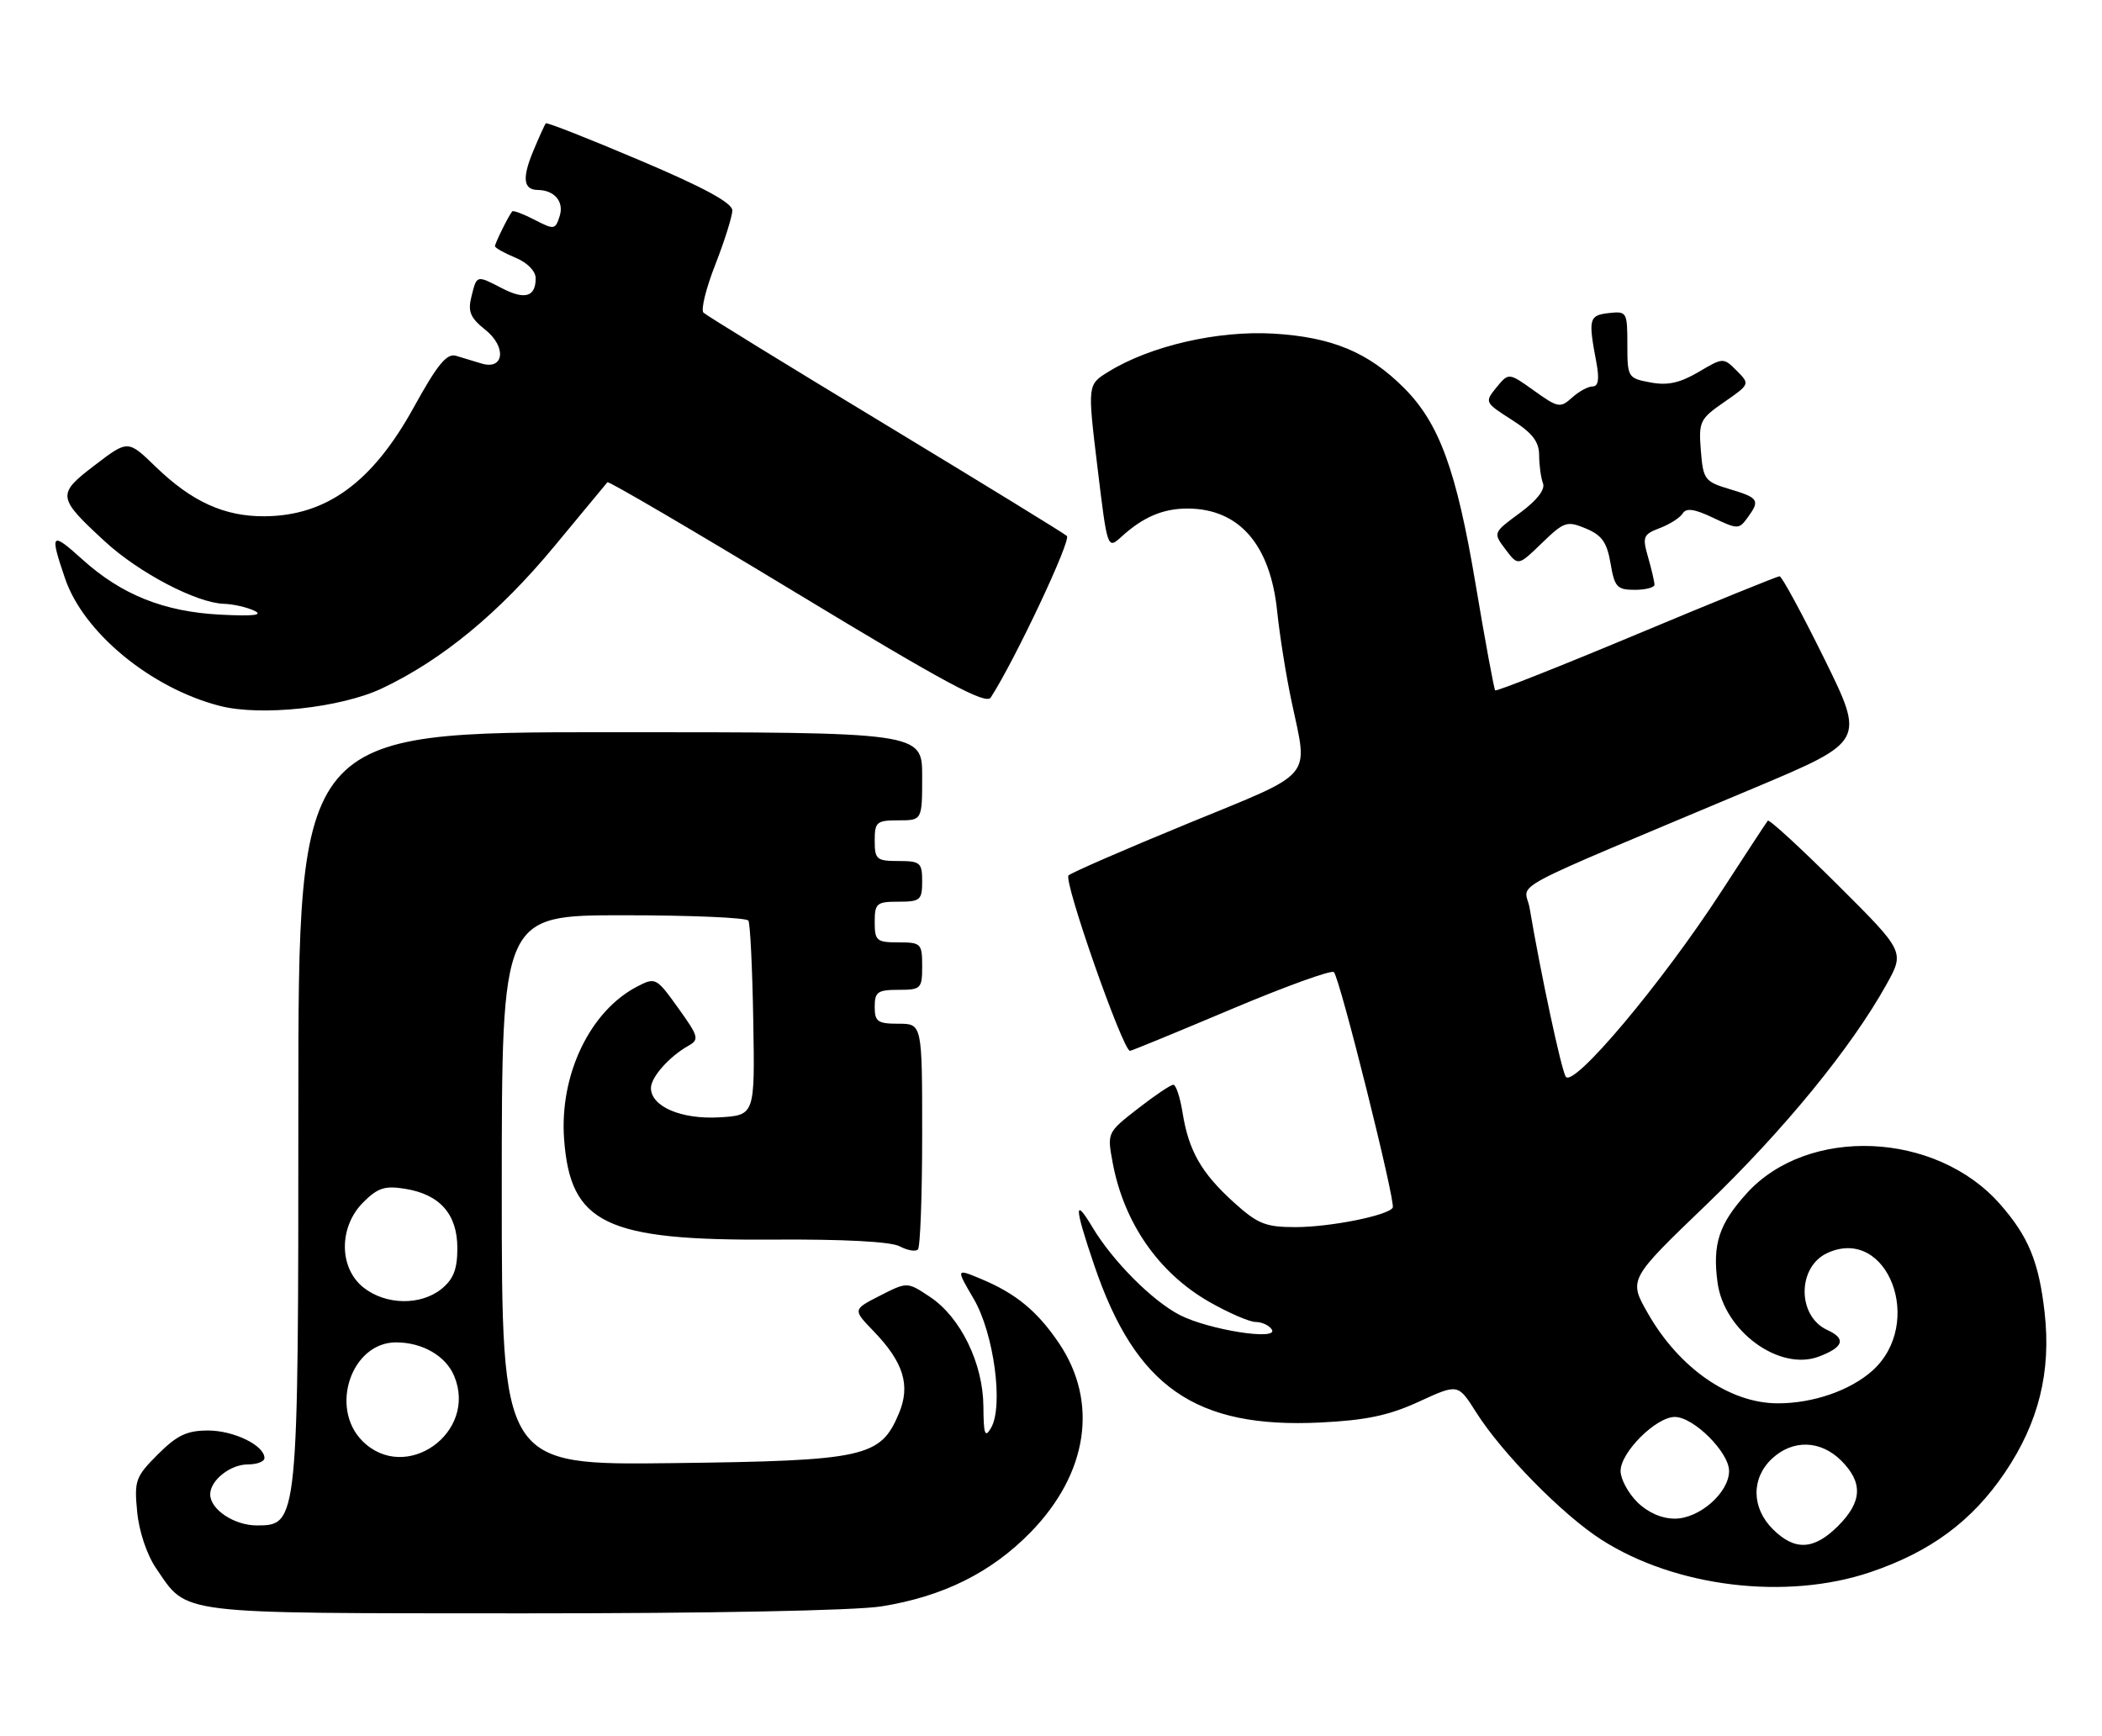 <?xml version="1.0" encoding="UTF-8" standalone="no"?>
<!DOCTYPE svg PUBLIC "-//W3C//DTD SVG 1.1//EN" "http://www.w3.org/Graphics/SVG/1.1/DTD/svg11.dtd" >
<svg xmlns="http://www.w3.org/2000/svg" xmlns:xlink="http://www.w3.org/1999/xlink" version="1.1" viewBox="0 0 310 256">
 <g >
 <path fill="currentColor"
d=" M 130.00 236.94 C 139.11 235.48 146.21 231.94 152.01 225.99 C 160.46 217.31 162.03 206.79 156.17 198.11 C 153.00 193.41 149.81 190.78 144.72 188.66 C 140.97 187.09 140.97 187.09 143.60 191.58 C 146.58 196.67 148.02 207.40 146.16 210.61 C 145.26 212.16 145.06 211.60 145.03 207.46 C 144.99 201.11 141.67 194.29 137.15 191.29 C 133.80 189.06 133.80 189.06 129.78 191.11 C 125.76 193.16 125.76 193.16 128.82 196.33 C 133.26 200.93 134.31 204.33 132.57 208.48 C 129.86 214.96 127.59 215.46 99.25 215.81 C 74.00 216.12 74.00 216.12 74.00 175.56 C 74.00 135.00 74.00 135.00 91.94 135.00 C 101.81 135.00 110.10 135.35 110.37 135.79 C 110.64 136.22 110.96 142.86 111.09 150.54 C 111.33 164.50 111.33 164.50 106.07 164.81 C 100.47 165.13 96.00 163.21 96.00 160.48 C 96.00 158.88 98.72 155.82 101.54 154.24 C 103.16 153.33 103.03 152.87 100.01 148.67 C 96.80 144.19 96.66 144.12 93.98 145.51 C 87.02 149.11 82.51 158.51 83.19 167.98 C 84.10 180.51 89.28 183.01 114.06 182.84 C 124.43 182.77 131.38 183.14 132.68 183.83 C 133.81 184.43 135.02 184.65 135.37 184.30 C 135.72 183.95 136.00 176.32 136.00 167.33 C 136.00 151.00 136.00 151.00 132.50 151.00 C 129.43 151.00 129.00 150.69 129.00 148.50 C 129.00 146.31 129.43 146.00 132.50 146.00 C 135.83 146.00 136.00 145.83 136.00 142.50 C 136.00 139.17 135.83 139.00 132.50 139.00 C 129.28 139.00 129.00 138.76 129.00 136.00 C 129.00 133.24 129.28 133.00 132.50 133.00 C 135.72 133.00 136.00 132.76 136.00 130.00 C 136.00 127.24 135.72 127.00 132.50 127.00 C 129.28 127.00 129.00 126.76 129.00 124.00 C 129.00 121.24 129.28 121.00 132.50 121.00 C 136.00 121.00 136.00 121.00 136.00 114.50 C 136.00 108.00 136.00 108.00 90.00 108.00 C 44.00 108.00 44.00 108.00 44.00 163.03 C 44.00 224.71 43.97 225.00 37.88 225.00 C 34.54 225.00 31.00 222.64 31.00 220.42 C 31.00 218.35 33.96 216.00 36.57 216.00 C 37.91 216.00 39.00 215.58 39.00 215.06 C 39.00 213.20 34.49 211.00 30.68 211.00 C 27.57 211.00 26.10 211.70 23.28 214.52 C 19.99 217.81 19.78 218.39 20.23 222.99 C 20.50 225.88 21.67 229.36 23.04 231.35 C 27.74 238.22 25.53 237.94 77.00 237.97 C 104.62 237.98 126.14 237.56 130.00 236.94 Z  M 275.85 231.89 C 284.70 228.90 290.84 224.36 295.67 217.22 C 300.66 209.84 302.52 202.35 301.54 193.61 C 300.69 186.11 299.16 182.39 294.97 177.62 C 285.53 166.86 266.60 166.06 257.59 176.03 C 253.50 180.56 252.54 183.51 253.30 189.17 C 254.26 196.34 262.43 202.31 268.26 200.09 C 271.90 198.71 272.30 197.46 269.50 196.18 C 265.02 194.14 265.03 186.86 269.51 184.81 C 278.41 180.76 283.91 195.22 276.12 202.19 C 272.85 205.10 267.41 206.99 262.22 206.99 C 255.14 207.01 247.66 201.84 243.03 193.72 C 240.17 188.72 240.17 188.72 251.65 177.69 C 263.07 166.71 273.04 154.52 278.20 145.23 C 280.91 140.37 280.91 140.37 270.99 130.49 C 265.53 125.05 260.90 120.80 260.71 121.05 C 260.51 121.30 257.43 126.00 253.86 131.50 C 245.06 145.06 231.94 160.65 230.90 158.79 C 230.21 157.55 227.24 143.69 225.59 133.96 C 224.91 129.96 220.56 132.28 258.77 116.20 C 275.04 109.35 275.04 109.35 269.05 97.17 C 265.75 90.48 262.78 85.00 262.45 85.00 C 262.12 85.00 252.62 88.86 241.34 93.58 C 230.06 98.30 220.68 102.01 220.51 101.83 C 220.34 101.65 219.03 94.58 217.61 86.11 C 214.79 69.33 212.26 62.42 207.05 57.21 C 201.79 51.95 196.45 49.73 187.84 49.21 C 179.60 48.72 169.62 51.02 163.44 54.85 C 160.38 56.74 160.38 56.74 161.85 68.90 C 163.32 81.05 163.32 81.05 165.41 79.15 C 168.61 76.24 171.54 75.00 175.18 75.01 C 182.76 75.05 187.35 80.33 188.36 90.20 C 188.72 93.69 189.67 99.68 190.49 103.52 C 192.93 115.06 194.09 113.70 175.25 121.44 C 166.04 125.22 158.09 128.68 157.59 129.12 C 156.78 129.83 165.60 155.00 166.65 155.00 C 166.87 155.00 173.58 152.24 181.56 148.87 C 189.55 145.50 196.37 143.03 196.72 143.39 C 197.60 144.26 205.86 177.34 205.40 178.13 C 204.72 179.29 196.16 181.00 191.06 181.00 C 186.64 181.00 185.49 180.54 181.94 177.33 C 177.17 173.01 175.30 169.74 174.40 164.10 C 174.04 161.85 173.43 160.00 173.04 160.00 C 172.65 160.00 170.29 161.59 167.80 163.53 C 163.28 167.05 163.27 167.07 164.10 171.52 C 165.76 180.38 170.86 187.73 178.31 192.01 C 181.17 193.64 184.26 194.99 185.19 194.99 C 186.12 195.00 187.19 195.50 187.57 196.11 C 188.60 197.79 178.25 196.15 174.00 193.97 C 169.94 191.88 164.10 186.02 161.10 181.00 C 158.37 176.43 158.45 178.03 161.39 186.66 C 167.48 204.58 176.31 210.72 194.73 209.82 C 201.47 209.49 204.84 208.78 209.27 206.74 C 215.03 204.09 215.03 204.09 217.69 208.30 C 221.47 214.30 230.45 223.44 236.15 227.09 C 247.08 234.11 263.43 236.09 275.85 231.89 Z  M 56.33 101.54 C 65.22 97.33 73.62 90.40 81.76 80.57 C 85.89 75.58 89.41 71.34 89.58 71.13 C 89.76 70.93 102.34 78.31 117.55 87.52 C 139.29 100.69 145.40 103.98 146.11 102.89 C 149.66 97.42 158.03 79.65 157.34 79.05 C 156.88 78.64 144.80 71.23 130.50 62.57 C 116.20 53.92 104.16 46.52 103.75 46.12 C 103.33 45.72 104.12 42.52 105.50 39.01 C 106.87 35.49 108.00 31.90 108.00 31.03 C 108.00 29.93 103.77 27.63 94.39 23.66 C 86.91 20.48 80.66 18.02 80.50 18.19 C 80.34 18.36 79.49 20.24 78.61 22.36 C 76.98 26.29 77.19 27.99 79.31 28.02 C 81.79 28.05 83.21 29.75 82.54 31.87 C 81.90 33.89 81.73 33.91 78.84 32.42 C 77.18 31.56 75.69 31.00 75.54 31.18 C 75.01 31.81 73.00 35.87 73.00 36.31 C 73.00 36.56 74.35 37.32 76.00 38.00 C 77.78 38.74 79.00 39.98 79.00 41.06 C 79.00 43.78 77.41 44.26 74.08 42.54 C 70.24 40.56 70.33 40.53 69.53 43.73 C 68.97 45.96 69.35 46.87 71.57 48.64 C 74.75 51.17 74.35 54.65 70.99 53.61 C 69.89 53.28 68.21 52.76 67.25 52.48 C 65.89 52.07 64.50 53.77 61.00 60.12 C 54.93 71.13 48.15 76.08 39.04 76.15 C 33.10 76.20 28.28 74.00 22.94 68.83 C 18.87 64.88 18.87 64.88 13.99 68.61 C 8.34 72.91 8.40 73.35 15.49 79.88 C 20.48 84.48 28.97 88.93 33.00 89.06 C 34.38 89.10 36.40 89.56 37.50 90.08 C 38.90 90.74 37.38 90.91 32.48 90.66 C 24.17 90.23 17.92 87.73 12.13 82.50 C 7.53 78.34 7.30 78.60 9.60 85.34 C 12.32 93.31 22.24 101.49 32.38 104.11 C 38.44 105.69 50.25 104.41 56.33 101.54 Z  M 244.00 86.24 C 244.00 85.83 243.58 84.01 243.06 82.20 C 242.19 79.17 242.32 78.83 244.79 77.89 C 246.26 77.33 247.78 76.36 248.17 75.72 C 248.69 74.89 249.92 75.07 252.64 76.37 C 256.25 78.08 256.46 78.09 257.70 76.39 C 259.61 73.79 259.39 73.43 255.10 72.15 C 251.40 71.04 251.18 70.74 250.84 66.46 C 250.50 62.19 250.69 61.79 254.29 59.30 C 258.08 56.67 258.09 56.65 256.13 54.68 C 254.16 52.72 254.14 52.72 250.48 54.88 C 247.74 56.49 245.92 56.89 243.40 56.41 C 240.08 55.79 240.00 55.67 240.00 50.82 C 240.00 46.01 239.92 45.88 237.25 46.18 C 234.33 46.52 234.21 47.00 235.44 53.51 C 235.89 55.94 235.72 57.00 234.87 57.00 C 234.20 57.00 232.83 57.75 231.83 58.66 C 230.11 60.21 229.76 60.15 226.25 57.63 C 222.50 54.95 222.50 54.95 220.70 57.14 C 218.93 59.31 218.96 59.37 222.95 61.92 C 226.01 63.87 226.99 65.15 226.99 67.17 C 227.00 68.64 227.25 70.49 227.56 71.29 C 227.91 72.21 226.65 73.82 224.15 75.66 C 220.18 78.58 220.18 78.58 222.03 81.04 C 223.89 83.50 223.89 83.50 227.39 80.11 C 230.66 76.94 231.09 76.79 233.87 77.95 C 236.24 78.93 236.99 79.99 237.52 83.09 C 238.11 86.59 238.48 87.00 241.09 87.00 C 242.69 87.00 244.00 86.66 244.00 86.24 Z  M 53.45 212.55 C 48.55 207.64 51.83 198.00 58.41 198.00 C 62.30 198.00 65.76 200.00 66.99 202.98 C 70.46 211.35 59.80 218.89 53.45 212.55 Z  M 53.63 189.93 C 49.96 187.04 49.94 180.97 53.57 177.34 C 55.71 175.20 56.76 174.86 59.76 175.35 C 64.89 176.18 67.45 179.10 67.45 184.11 C 67.45 187.20 66.88 188.68 65.12 190.11 C 62.05 192.59 56.92 192.51 53.63 189.93 Z  M 261.45 225.55 C 258.30 222.40 258.25 218.06 261.31 215.17 C 264.38 212.29 268.49 212.40 271.55 215.45 C 274.78 218.69 274.64 221.51 271.08 225.08 C 267.51 228.64 264.69 228.78 261.45 225.55 Z  M 241.45 221.55 C 240.10 220.20 239.00 218.14 239.00 216.97 C 239.00 214.21 244.23 209.00 247.00 209.00 C 249.77 209.00 255.00 214.21 255.00 216.97 C 255.00 220.16 250.63 224.00 247.00 224.00 C 245.05 224.00 243.00 223.09 241.45 221.55 Z "/>
</g>
</svg>